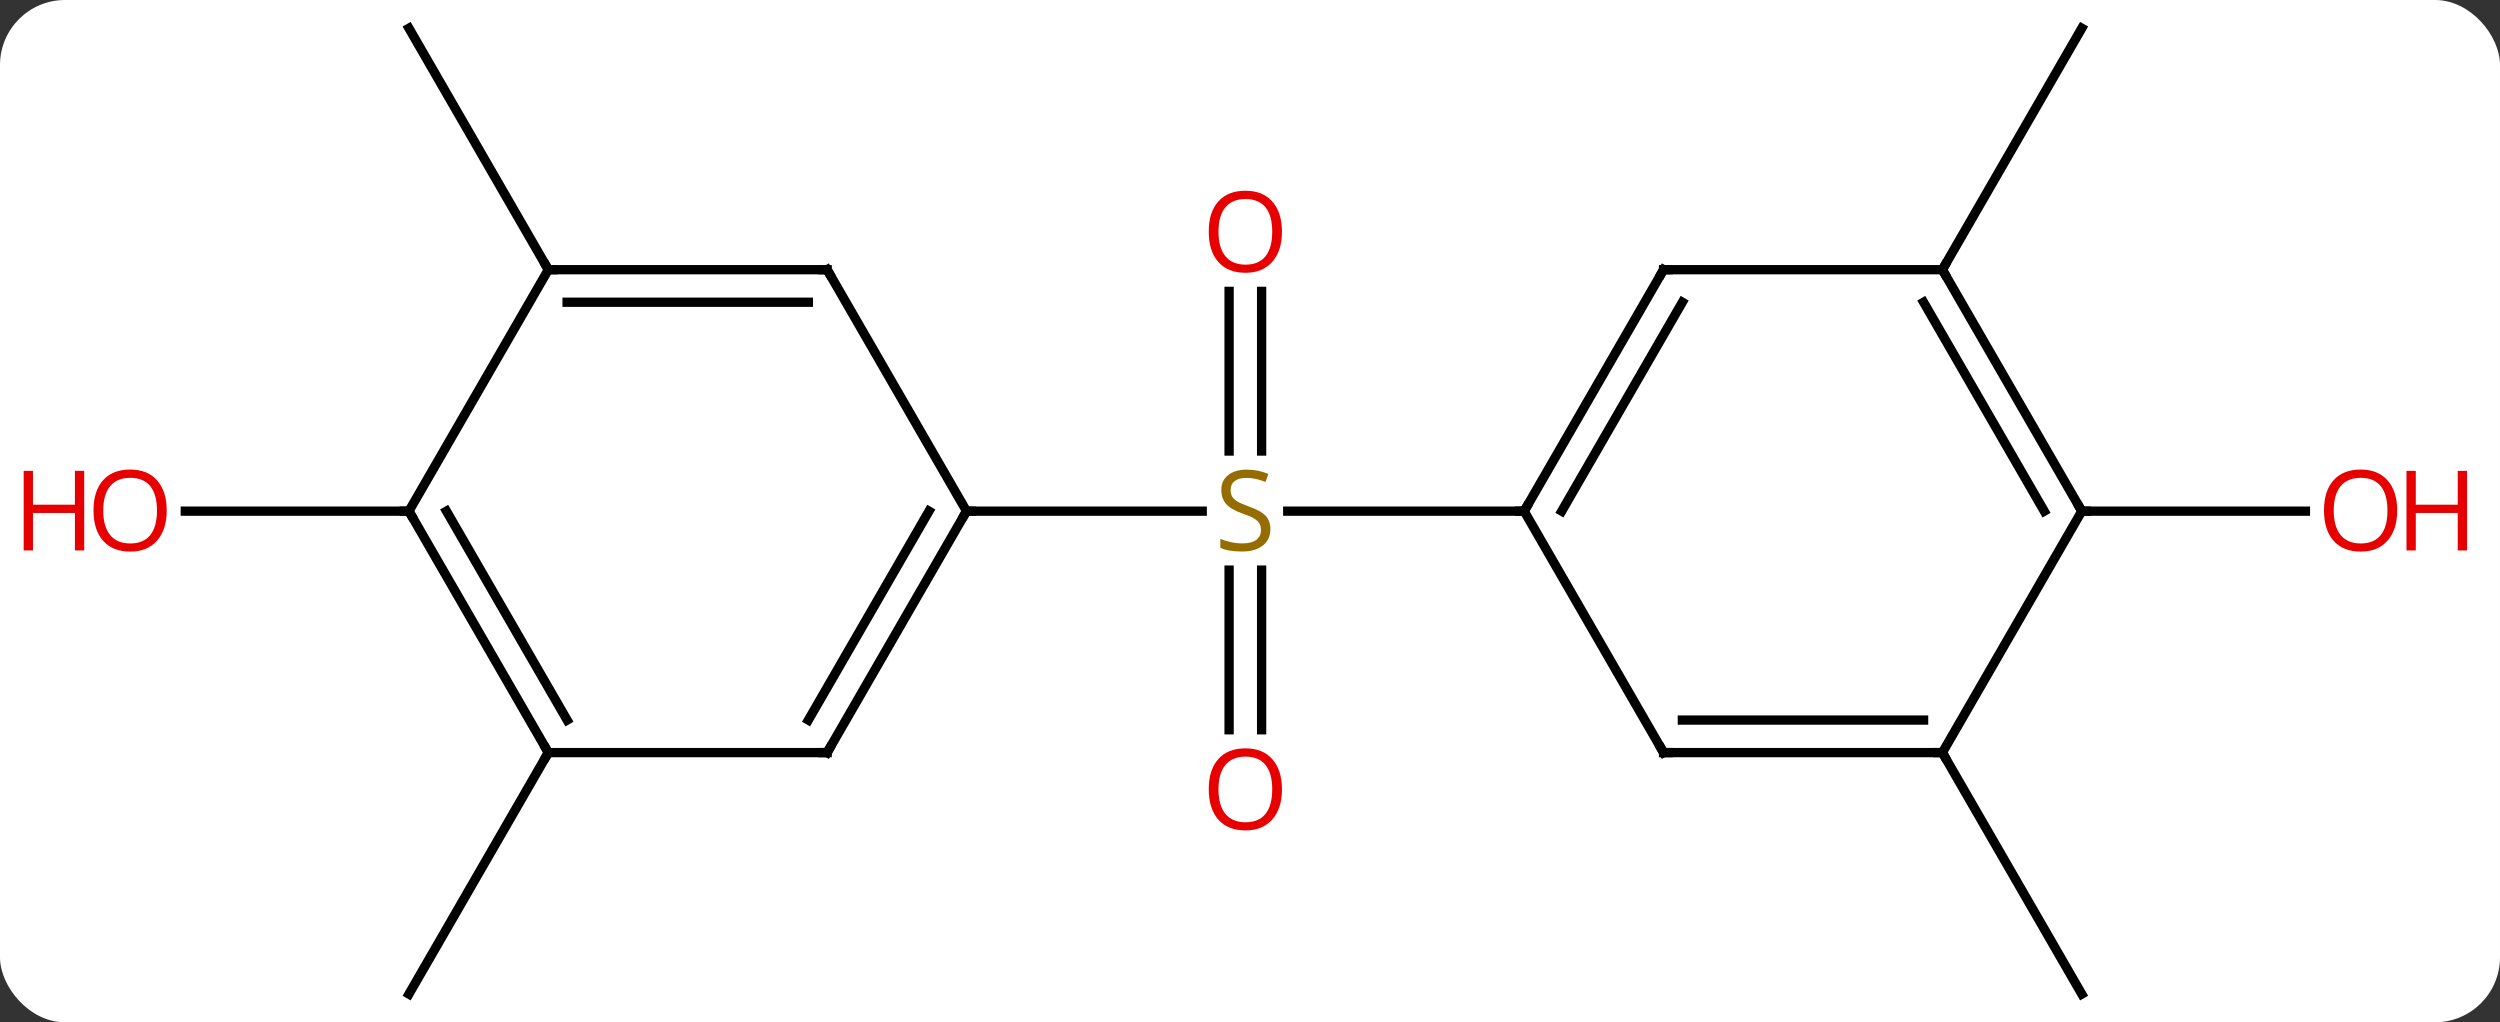<svg width="269" viewBox="0 0 269 110" style="fill-opacity:1; color-rendering:auto; color-interpolation:auto; text-rendering:auto; stroke:black; stroke-linecap:square; stroke-miterlimit:10; shape-rendering:auto; stroke-opacity:1; fill:black; stroke-dasharray:none; font-weight:normal; stroke-width:1; font-family:'Open Sans'; font-style:normal; stroke-linejoin:miter; font-size:12; stroke-dashoffset:0; image-rendering:auto;" height="110" class="cas-substance-image" xmlns:xlink="http://www.w3.org/1999/xlink" xmlns="http://www.w3.org/2000/svg"><rect x="0" y="0" width="269" height="110" fill="#333333" stroke="none"/><svg class="cas-substance-single-component"><rect y="0" x="0" width="269" stroke="none" ry="7" rx="7" height="110" fill="white" class="cas-substance-group"/><svg y="0" x="0" width="269" viewBox="0 0 269 110" style="fill:black;" height="110" class="cas-substance-single-component-image"><svg><g><g transform="translate(134,55)" style="text-rendering:geometricPrecision; color-rendering:optimizeQuality; color-interpolation:linearRGB; stroke-linecap:butt; image-rendering:optimizeQuality;"><line y2="-23.648" y1="-6.469" x2="1.75" x1="1.75" style="fill:none;"/><line y2="-23.648" y1="-6.469" x2="-1.75" x1="-1.75" style="fill:none;"/><line y2="23.523" y1="6.344" x2="-1.75" x1="-1.75" style="fill:none;"/><line y2="23.523" y1="6.344" x2="1.75" x1="1.75" style="fill:none;"/><line y2="0" y1="0" x2="-30" x1="-4.643" style="fill:none;"/><line y2="0" y1="0" x2="30" x1="4.561" style="fill:none;"/><line y2="25.98" y1="51.963" x2="-75" x1="-90" style="fill:none;"/><line y2="-25.98" y1="-51.963" x2="-75" x1="-90" style="fill:none;"/><line y2="0" y1="0" x2="-90" x1="-114.062" style="fill:none;"/><line y2="-25.98" y1="-51.963" x2="75" x1="90" style="fill:none;"/><line y2="25.98" y1="51.963" x2="75" x1="90" style="fill:none;"/><line y2="0" y1="0" x2="90" x1="114.062" style="fill:none;"/><line y2="25.98" y1="0" x2="-45" x1="-30" style="fill:none;"/><line y2="22.48" y1="-0" x2="-47.021" x1="-34.041" style="fill:none;"/><line y2="-25.98" y1="0" x2="-45" x1="-30" style="fill:none;"/><line y2="25.98" y1="25.98" x2="-75" x1="-45" style="fill:none;"/><line y2="-25.98" y1="-25.98" x2="-75" x1="-45" style="fill:none;"/><line y2="-22.48" y1="-22.48" x2="-72.979" x1="-47.021" style="fill:none;"/><line y2="0" y1="25.98" x2="-90" x1="-75" style="fill:none;"/><line y2="-0" y1="22.48" x2="-85.959" x1="-72.979" style="fill:none;"/><line y2="0" y1="-25.98" x2="-90" x1="-75" style="fill:none;"/><line y2="-25.98" y1="0" x2="45" x1="30" style="fill:none;"/><line y2="-22.48" y1="0" x2="47.021" x1="34.041" style="fill:none;"/><line y2="25.98" y1="0" x2="45" x1="30" style="fill:none;"/><line y2="-25.98" y1="-25.98" x2="75" x1="45" style="fill:none;"/><line y2="25.98" y1="25.98" x2="75" x1="45" style="fill:none;"/><line y2="22.48" y1="22.48" x2="72.979" x1="47.021" style="fill:none;"/><line y2="0" y1="-25.98" x2="90" x1="75" style="fill:none;"/><line y2="0" y1="-22.48" x2="85.959" x1="72.979" style="fill:none;"/><line y2="0" y1="25.98" x2="90" x1="75" style="fill:none;"/></g><g transform="translate(134,55)" style="fill:rgb(148,108,0); text-rendering:geometricPrecision; color-rendering:optimizeQuality; image-rendering:optimizeQuality; font-family:'Open Sans'; stroke:rgb(148,108,0); color-interpolation:linearRGB;"><path style="stroke:none;" d="M2.695 1.938 Q2.695 3.062 1.875 3.703 Q1.055 4.344 -0.352 4.344 Q-1.883 4.344 -2.695 3.938 L-2.695 2.984 Q-2.164 3.203 -1.547 3.336 Q-0.93 3.469 -0.32 3.469 Q0.68 3.469 1.18 3.086 Q1.68 2.703 1.68 2.031 Q1.68 1.594 1.5 1.305 Q1.32 1.016 0.906 0.773 Q0.492 0.531 -0.367 0.234 Q-1.555 -0.188 -2.07 -0.773 Q-2.586 -1.359 -2.586 -2.312 Q-2.586 -3.297 -1.844 -3.883 Q-1.102 -4.469 0.133 -4.469 Q1.398 -4.469 2.477 -4 L2.164 -3.141 Q1.102 -3.578 0.102 -3.578 Q-0.695 -3.578 -1.141 -3.242 Q-1.586 -2.906 -1.586 -2.297 Q-1.586 -1.859 -1.422 -1.57 Q-1.258 -1.281 -0.867 -1.047 Q-0.477 -0.812 0.336 -0.516 Q1.68 -0.047 2.188 0.508 Q2.695 1.062 2.695 1.938 Z"/><path style="fill:rgb(230,0,0); stroke:none;" d="M3.938 -30.07 Q3.938 -28.008 2.898 -26.828 Q1.859 -25.648 0.016 -25.648 Q-1.875 -25.648 -2.906 -26.812 Q-3.938 -27.977 -3.938 -30.086 Q-3.938 -32.18 -2.906 -33.328 Q-1.875 -34.477 0.016 -34.477 Q1.875 -34.477 2.906 -33.305 Q3.938 -32.133 3.938 -30.07 ZM-2.891 -30.07 Q-2.891 -28.336 -2.148 -27.43 Q-1.406 -26.523 0.016 -26.523 Q1.438 -26.523 2.164 -27.422 Q2.891 -28.32 2.891 -30.07 Q2.891 -31.805 2.164 -32.695 Q1.438 -33.586 0.016 -33.586 Q-1.406 -33.586 -2.148 -32.688 Q-2.891 -31.789 -2.891 -30.07 Z"/><path style="fill:rgb(230,0,0); stroke:none;" d="M3.938 29.93 Q3.938 31.992 2.898 33.172 Q1.859 34.352 0.016 34.352 Q-1.875 34.352 -2.906 33.188 Q-3.938 32.023 -3.938 29.914 Q-3.938 27.82 -2.906 26.672 Q-1.875 25.523 0.016 25.523 Q1.875 25.523 2.906 26.695 Q3.938 27.867 3.938 29.93 ZM-2.891 29.93 Q-2.891 31.664 -2.148 32.57 Q-1.406 33.477 0.016 33.477 Q1.438 33.477 2.164 32.578 Q2.891 31.68 2.891 29.93 Q2.891 28.195 2.164 27.305 Q1.438 26.414 0.016 26.414 Q-1.406 26.414 -2.148 27.312 Q-2.891 28.211 -2.891 29.93 Z"/><path style="fill:rgb(230,0,0); stroke:none;" d="M-116.062 -0.07 Q-116.062 1.992 -117.102 3.172 Q-118.141 4.352 -119.984 4.352 Q-121.875 4.352 -122.906 3.188 Q-123.938 2.023 -123.938 -0.086 Q-123.938 -2.18 -122.906 -3.328 Q-121.875 -4.477 -119.984 -4.477 Q-118.125 -4.477 -117.094 -3.305 Q-116.062 -2.133 -116.062 -0.07 ZM-122.891 -0.07 Q-122.891 1.664 -122.148 2.57 Q-121.406 3.477 -119.984 3.477 Q-118.562 3.477 -117.836 2.578 Q-117.109 1.68 -117.109 -0.07 Q-117.109 -1.805 -117.836 -2.695 Q-118.562 -3.586 -119.984 -3.586 Q-121.406 -3.586 -122.148 -2.688 Q-122.891 -1.789 -122.891 -0.07 Z"/><path style="fill:rgb(230,0,0); stroke:none;" d="M-124.938 4.227 L-125.938 4.227 L-125.938 0.195 L-130.453 0.195 L-130.453 4.227 L-131.453 4.227 L-131.453 -4.336 L-130.453 -4.336 L-130.453 -0.695 L-125.938 -0.695 L-125.938 -4.336 L-124.938 -4.336 L-124.938 4.227 Z"/><path style="fill:rgb(230,0,0); stroke:none;" d="M123.938 -0.07 Q123.938 1.992 122.898 3.172 Q121.859 4.352 120.016 4.352 Q118.125 4.352 117.094 3.188 Q116.062 2.023 116.062 -0.086 Q116.062 -2.18 117.094 -3.328 Q118.125 -4.477 120.016 -4.477 Q121.875 -4.477 122.906 -3.305 Q123.938 -2.133 123.938 -0.07 ZM117.109 -0.07 Q117.109 1.664 117.852 2.57 Q118.594 3.477 120.016 3.477 Q121.438 3.477 122.164 2.578 Q122.891 1.68 122.891 -0.07 Q122.891 -1.805 122.164 -2.695 Q121.438 -3.586 120.016 -3.586 Q118.594 -3.586 117.852 -2.688 Q117.109 -1.789 117.109 -0.07 Z"/><path style="fill:rgb(230,0,0); stroke:none;" d="M131.453 4.227 L130.453 4.227 L130.453 0.195 L125.938 0.195 L125.938 4.227 L124.938 4.227 L124.938 -4.336 L125.938 -4.336 L125.938 -0.695 L130.453 -0.695 L130.453 -4.336 L131.453 -4.336 L131.453 4.227 Z"/></g><g transform="translate(134,55)" style="stroke-linecap:butt; text-rendering:geometricPrecision; color-rendering:optimizeQuality; image-rendering:optimizeQuality; font-family:'Open Sans'; color-interpolation:linearRGB; stroke-miterlimit:5;"><path style="fill:none;" d="M-30.25 0.433 L-30 0 L-29.5 0"/><path style="fill:none;" d="M-44.75 25.547 L-45 25.98 L-45.5 25.98"/><path style="fill:none;" d="M-44.75 -25.547 L-45 -25.98 L-45.5 -25.98"/><path style="fill:none;" d="M-75.25 25.547 L-75 25.98 L-75.25 26.413"/><path style="fill:none;" d="M-74.5 -25.98 L-75 -25.98 L-75.25 -26.413"/><path style="fill:none;" d="M-89.75 0.433 L-90 0 L-90.5 -0"/><path style="fill:none;" d="M30.25 -0.433 L30 0 L29.5 -0"/><path style="fill:none;" d="M44.75 -25.547 L45 -25.98 L45.5 -25.98"/><path style="fill:none;" d="M44.75 25.547 L45 25.98 L45.5 25.98"/><path style="fill:none;" d="M75.25 -25.547 L75 -25.98 L75.25 -26.413"/><path style="fill:none;" d="M74.5 25.98 L75 25.98 L75.25 26.413"/><path style="fill:none;" d="M89.75 -0.433 L90 0 L90.5 0"/></g></g></svg></svg></svg></svg>